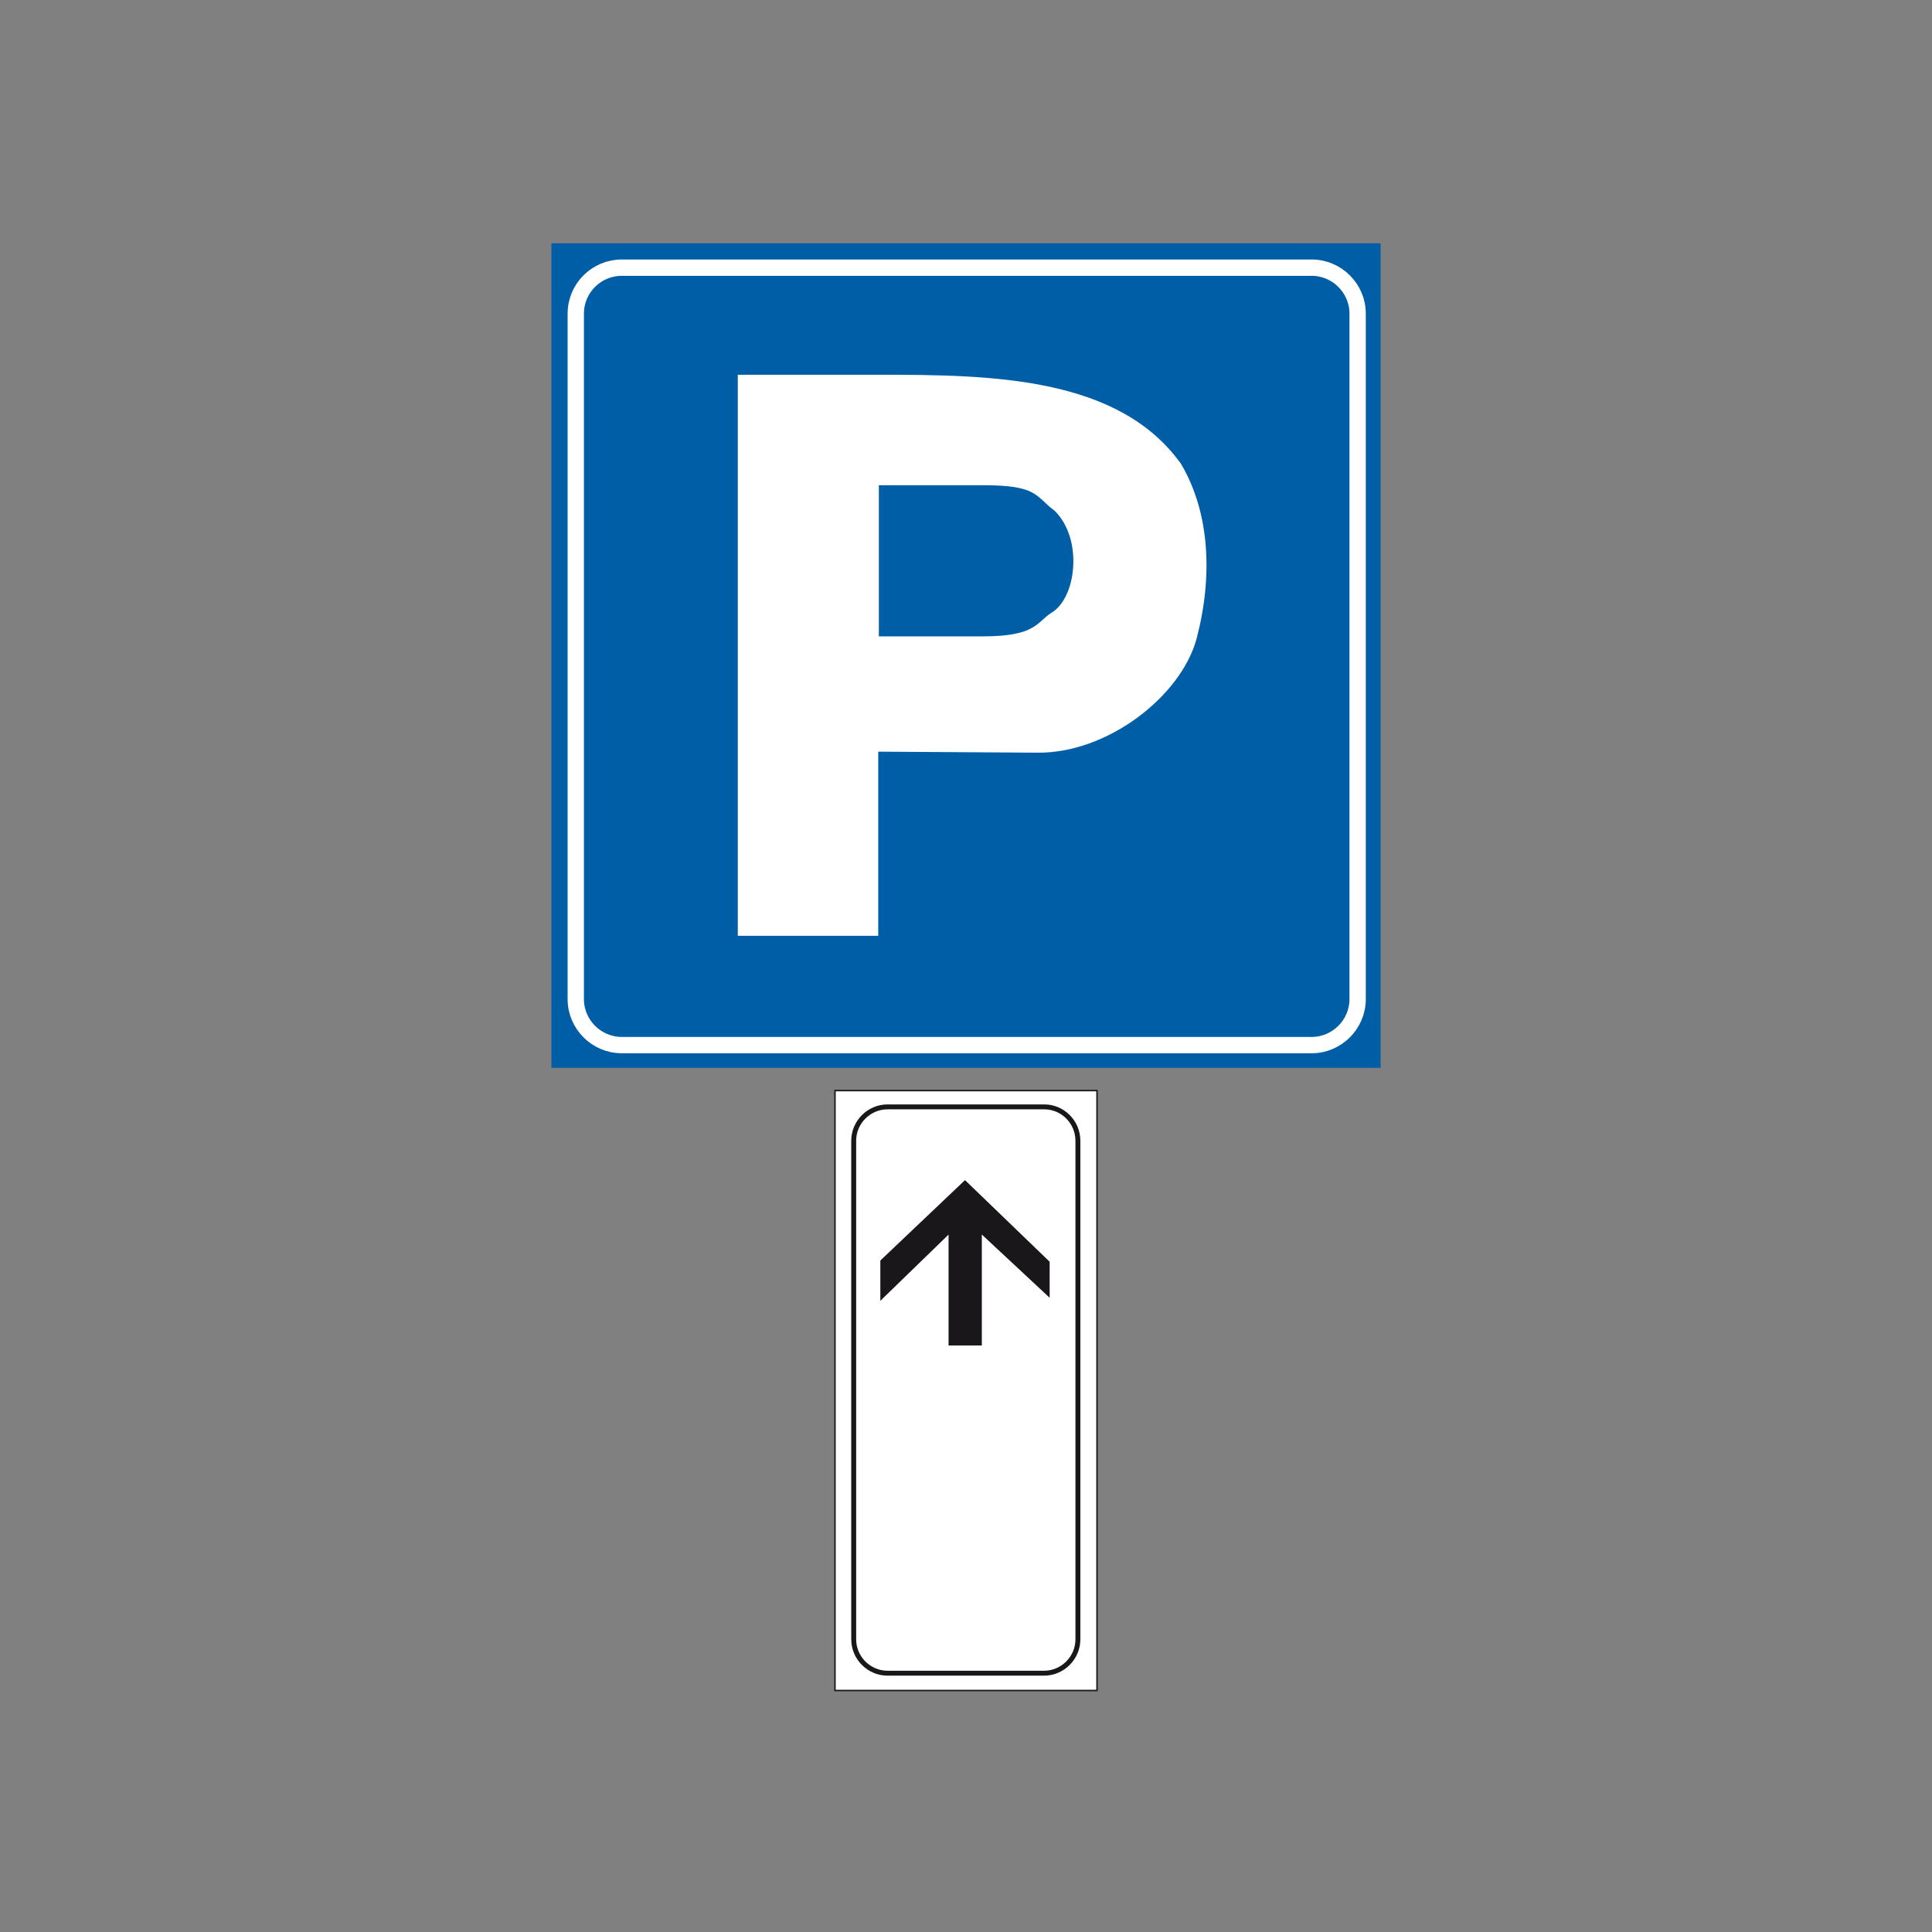 <?xml version="1.0" encoding="utf-8"?>
<!-- Generator: Adobe Illustrator 19.2.0, SVG Export Plug-In . SVG Version: 6.00 Build 0)  -->
<svg version="1.1" id="Livello_1" xmlns="http://www.w3.org/2000/svg" xmlns:xlink="http://www.w3.org/1999/xlink" x="0px" y="0px"
	 viewBox="0 0 960 960" style="enable-background:new 0 0 960 960;" xml:space="preserve">
<rect x="0" y="0" width="960" height="960" fill="#808080" stroke="none"/>
<style type="text/css">
	.st0{fill:#FFFFFF;stroke:#1A171B;stroke-width:0.733;stroke-miterlimit:2.613;}
	.st1{fill:none;stroke:#1A171B;stroke-width:2.444;stroke-miterlimit:2.613;}
	.st2{fill-rule:evenodd;clip-rule:evenodd;fill:#1A171B;stroke:#1A171B;stroke-width:0.733;stroke-miterlimit:2.613;}
	.st3{fill-rule:evenodd;clip-rule:evenodd;fill:#005EA7;}
	.st4{fill:none;stroke:#FFFFFF;stroke-width:8.114;stroke-miterlimit:2.613;}
	.st5{fill-rule:evenodd;clip-rule:evenodd;fill:#FFFFFF;stroke:#005EA7;stroke-width:0.811;stroke-miterlimit:2.613;}
</style>
<g>
	<g>
		<polygon class="st0" points="545.1,541.9 545.1,840 414.9,840 414.9,541.9 545.1,541.9 		"/>
		<path class="st1" d="M535.6,566.8v247.8c0,9.2-7.6,16.8-16.8,16.8H441c-9.2,0-16.8-7.6-16.8-16.8V566.8c0-9.2,7.6-16.8,16.8-16.8
			h77.9C528.1,550,535.6,557.6,535.6,566.8L535.6,566.8z"/>
		<polygon class="st2" points="437.8,626.5 479.5,586.9 521.2,627.1 521.2,644 487.5,612.6 487.5,668.2 471.7,668.2 471.7,612.6 
			437.8,645.5 437.8,626.5 		"/>
	</g>
</g>
<g>
	<g>
		<polygon class="st3" points="274,120.9 686,120.9 686,530.6 274,530.6 274,120.9 		"/>
		<path class="st4" d="M308.9,133h342.9c12.5,0,22.8,10.3,22.8,22.8v340.7c0,12.5-10.3,22.8-22.8,22.8H308.9
			c-12.5,0-22.8-10.3-22.8-22.8V155.8C286.1,143.2,296.4,133,308.9,133L308.9,133z"/>
		<path class="st5" d="M366.2,465.4V185.8h70.6c56.4,0,119.3,1,150.4,44.5c14.5,24.6,15.9,56.5,7.7,87.4
			c-7.9,28.7-44.6,57.2-79.6,56.7l-78.5-0.5v91.5H366.2L366.2,465.4z M437.1,315.7v-74.2h51.2c27.6,0,25.7,5.4,35.6,12.7
			c14,14.1,10.4,42.8-1.6,49.9c-7.4,4.6-7.4,11.7-33.9,11.7H437.1L437.1,315.7z"/>
	</g>
</g>
</svg>
